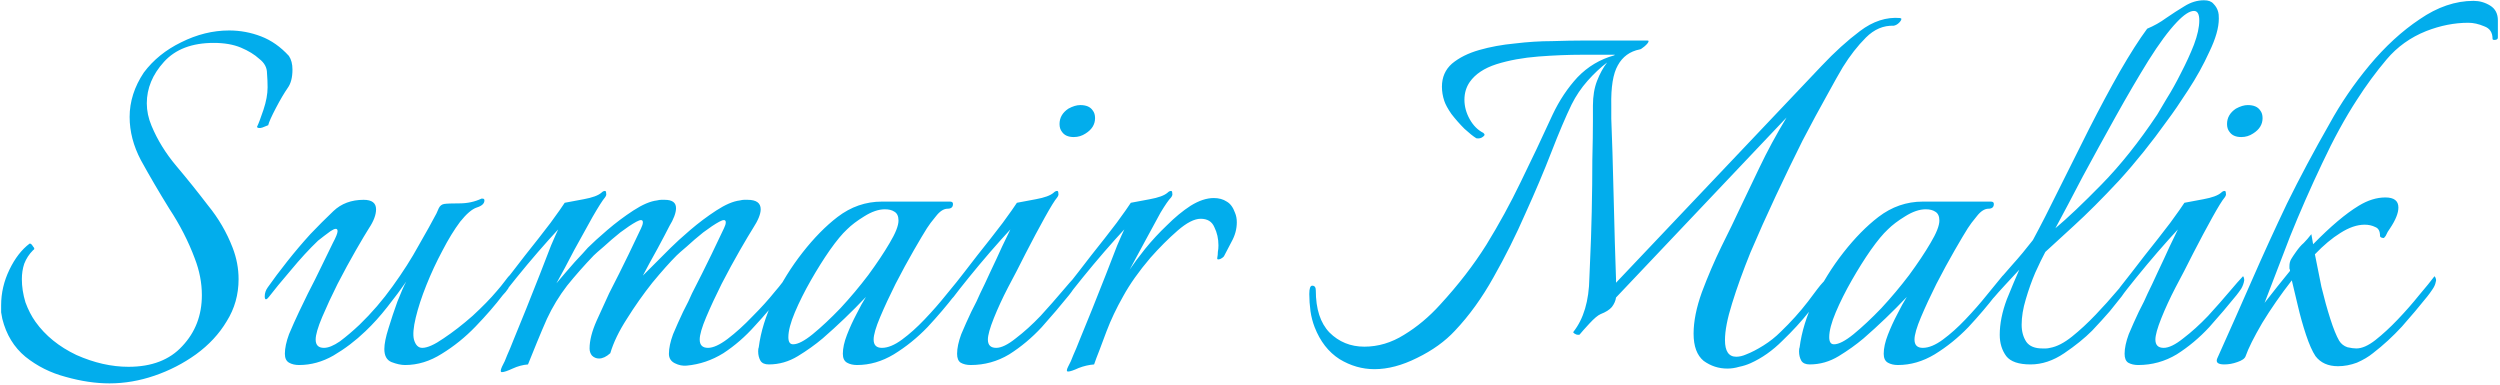 <svg width="351" height="54" viewBox="0 0 351 54" fill="none" xmlns="http://www.w3.org/2000/svg">
<path d="M15.373 53.827C13.433 53.827 11.383 53.522 9.221 52.912C7.115 52.358 5.23 51.416 3.568 50.086C1.96 48.755 0.88 46.982 0.325 44.765C0.27 44.488 0.215 44.183 0.159 43.85C0.159 43.518 0.159 43.185 0.159 42.853C0.159 41.135 0.547 39.472 1.323 37.864C2.099 36.257 3.041 35.038 4.15 34.206H4.233C4.344 34.206 4.482 34.345 4.649 34.622C4.87 34.844 4.87 35.01 4.649 35.121C4.094 35.675 3.679 36.313 3.401 37.033C3.18 37.698 3.069 38.419 3.069 39.195C3.069 40.248 3.235 41.328 3.568 42.437C3.956 43.49 4.427 44.404 4.981 45.181C6.367 47.12 8.279 48.672 10.717 49.836C13.211 50.945 15.65 51.499 18.033 51.499C21.303 51.499 23.825 50.529 25.599 48.589C27.428 46.649 28.342 44.266 28.342 41.439C28.342 39.721 28.01 38.003 27.345 36.285C26.458 33.902 25.266 31.574 23.77 29.302C22.329 26.974 20.999 24.701 19.779 22.484C18.726 20.489 18.2 18.466 18.2 16.415C18.2 14.254 18.865 12.175 20.195 10.18C21.525 8.407 23.271 6.993 25.433 5.94C27.649 4.832 29.894 4.277 32.167 4.277C33.718 4.277 35.215 4.555 36.656 5.109C38.097 5.663 39.399 6.578 40.563 7.852C40.896 8.351 41.062 8.989 41.062 9.764C41.062 10.873 40.84 11.732 40.397 12.342C39.898 13.062 39.344 14.004 38.734 15.168C38.125 16.332 37.764 17.136 37.654 17.579C37.543 17.635 37.266 17.745 36.822 17.912C36.434 18.023 36.185 17.995 36.074 17.829C36.296 17.385 36.6 16.582 36.989 15.418C37.377 14.254 37.57 13.201 37.57 12.259C37.57 11.649 37.543 10.984 37.487 10.263C37.487 9.487 37.127 8.822 36.407 8.268C35.741 7.658 34.882 7.132 33.829 6.688C32.776 6.245 31.502 6.023 30.005 6.023C26.957 6.023 24.629 6.91 23.022 8.684C21.414 10.457 20.611 12.397 20.611 14.503C20.611 15.556 20.832 16.609 21.276 17.662C22.107 19.658 23.271 21.542 24.767 23.316C26.264 25.089 27.733 26.918 29.174 28.803C30.67 30.632 31.834 32.627 32.665 34.788C33.22 36.23 33.497 37.698 33.497 39.195C33.497 41.356 32.943 43.324 31.834 45.097C30.781 46.871 29.34 48.423 27.511 49.753C25.737 51.028 23.797 52.025 21.691 52.746C19.585 53.466 17.479 53.827 15.373 53.827ZM41.991 51.249C41.437 51.249 40.966 51.139 40.578 50.917C40.19 50.695 39.996 50.279 39.996 49.67C39.996 48.894 40.19 47.979 40.578 46.926C41.021 45.873 41.492 44.82 41.991 43.767C42.49 42.714 42.905 41.855 43.238 41.19C43.903 39.915 44.54 38.64 45.15 37.366C45.76 36.091 46.286 35.01 46.73 34.123C47.173 33.292 47.395 32.738 47.395 32.461C47.395 32.017 47.062 32.017 46.397 32.461C45.788 32.904 45.206 33.347 44.651 33.791C43.432 34.955 42.157 36.34 40.827 37.948C39.497 39.499 38.471 40.746 37.751 41.689C37.585 41.91 37.446 42.021 37.335 42.021C37.224 42.021 37.169 41.883 37.169 41.606C37.169 41.162 37.308 40.746 37.585 40.359C38.361 39.25 39.275 38.031 40.328 36.701C41.381 35.37 42.462 34.096 43.571 32.876C44.624 31.768 45.704 30.687 46.813 29.634C47.921 28.581 49.335 28.054 51.053 28.054C52.217 28.054 52.799 28.498 52.799 29.385C52.799 30.16 52.466 31.047 51.801 32.045C51.413 32.655 50.803 33.68 49.972 35.121C49.141 36.562 48.282 38.142 47.395 39.86C46.563 41.523 45.843 43.074 45.233 44.515C44.624 45.956 44.319 47.01 44.319 47.675C44.319 48.45 44.707 48.839 45.483 48.839C46.092 48.839 46.84 48.534 47.727 47.924C48.614 47.259 49.529 46.483 50.471 45.596C52.189 43.933 53.741 42.132 55.126 40.192C56.568 38.197 57.787 36.285 58.784 34.456C59.837 32.627 60.669 31.131 61.279 29.967C61.389 29.745 61.5 29.495 61.611 29.218C61.777 28.886 62.027 28.692 62.359 28.636C62.692 28.581 63.412 28.553 64.521 28.553C65.629 28.553 66.655 28.331 67.597 27.888H67.763C67.929 27.888 68.013 27.971 68.013 28.138C68.013 28.581 67.652 28.913 66.932 29.135C66.267 29.357 65.491 30.022 64.604 31.131C63.773 32.239 62.941 33.597 62.11 35.204C61.279 36.756 60.53 38.363 59.865 40.026C59.2 41.689 58.701 43.213 58.369 44.599C58.036 45.984 57.953 47.01 58.119 47.675C58.341 48.45 58.729 48.839 59.283 48.839C60.004 48.839 61.001 48.395 62.276 47.508C63.606 46.621 64.964 45.568 66.35 44.349C67.735 43.074 68.872 41.91 69.758 40.857C70.146 40.414 70.507 39.971 70.839 39.527C71.172 39.084 71.393 38.807 71.504 38.696C71.56 38.751 71.615 38.862 71.671 39.028C71.726 39.139 71.754 39.25 71.754 39.361C71.698 39.749 71.56 40.137 71.338 40.525C71.116 40.857 70.867 41.162 70.59 41.439C69.537 42.825 68.262 44.294 66.766 45.846C65.325 47.342 63.745 48.617 62.027 49.67C60.364 50.723 58.646 51.249 56.872 51.249C56.318 51.249 55.681 51.111 54.96 50.834C54.295 50.557 53.962 49.947 53.962 49.005C53.962 48.284 54.157 47.314 54.544 46.095C54.932 44.82 55.348 43.573 55.791 42.354C56.29 41.079 56.706 40.137 57.039 39.527C56.318 40.58 55.431 41.772 54.378 43.102C53.381 44.377 52.355 45.513 51.302 46.511C49.917 47.841 48.42 48.977 46.813 49.919C45.261 50.806 43.654 51.249 41.991 51.249ZM70.472 52.247C70.25 52.247 70.25 51.998 70.472 51.499C70.749 51 70.998 50.446 71.22 49.836C71.497 49.226 71.774 48.561 72.051 47.841C72.605 46.511 73.215 45.014 73.88 43.352C74.545 41.689 75.183 40.081 75.792 38.53C76.402 36.922 76.928 35.564 77.372 34.456C77.871 33.292 78.203 32.544 78.37 32.211C77.594 33.043 76.651 34.096 75.543 35.37C74.49 36.59 73.492 37.781 72.55 38.945C71.608 40.109 70.887 41.024 70.388 41.689C70.222 41.91 70.084 42.021 69.973 42.021C69.862 42.021 69.806 41.883 69.806 41.606C69.806 41.162 69.945 40.746 70.222 40.359C71.275 39.028 72.439 37.532 73.714 35.869C75.044 34.206 76.236 32.682 77.289 31.297C78.342 29.856 79.007 28.913 79.284 28.47C79.894 28.359 80.78 28.193 81.944 27.971C83.164 27.75 83.995 27.445 84.438 27.057C84.605 26.89 84.771 26.807 84.937 26.807C85.048 26.807 85.103 26.918 85.103 27.14C85.159 27.306 85.103 27.5 84.937 27.722C84.605 28.11 84.023 29.024 83.191 30.465C82.415 31.851 81.556 33.403 80.614 35.121C79.727 36.839 78.896 38.391 78.12 39.777C79.007 38.724 79.866 37.726 80.697 36.784C81.584 35.842 82.194 35.176 82.526 34.788C83.191 34.123 84.106 33.292 85.27 32.294C86.434 31.297 87.653 30.382 88.928 29.551C90.203 28.72 91.311 28.248 92.253 28.138C92.475 28.082 92.669 28.054 92.835 28.054C93.001 28.054 93.168 28.054 93.334 28.054C94.387 28.054 94.914 28.442 94.914 29.218C94.914 29.551 94.831 29.939 94.664 30.382C94.498 30.826 94.276 31.269 93.999 31.712C93.666 32.377 93.112 33.431 92.336 34.872C91.56 36.257 90.868 37.532 90.258 38.696L94.165 34.788C94.831 34.123 95.745 33.292 96.909 32.294C98.073 31.297 99.292 30.382 100.567 29.551C101.842 28.72 102.95 28.248 103.892 28.138C104.114 28.082 104.308 28.054 104.474 28.054C104.696 28.054 104.862 28.054 104.973 28.054C106.192 28.054 106.802 28.498 106.802 29.385C106.802 30.05 106.442 30.936 105.721 32.045C105.333 32.655 104.724 33.68 103.892 35.121C103.061 36.562 102.202 38.142 101.315 39.86C100.484 41.523 99.763 43.074 99.153 44.515C98.544 45.956 98.239 47.01 98.239 47.675C98.239 48.45 98.627 48.839 99.403 48.839C100.123 48.839 101.038 48.423 102.146 47.591C103.31 46.705 104.474 45.652 105.638 44.432C106.857 43.213 107.911 42.049 108.797 40.941C109.185 40.497 109.546 40.054 109.878 39.61C110.266 39.111 110.488 38.834 110.543 38.779C110.654 38.89 110.709 39.084 110.709 39.361C110.709 39.749 110.571 40.137 110.294 40.525C110.072 40.857 109.85 41.162 109.629 41.439C108.576 42.825 107.356 44.266 105.971 45.762C104.641 47.259 103.172 48.534 101.564 49.587C99.957 50.584 98.239 51.166 96.41 51.333C95.856 51.388 95.302 51.277 94.747 51C94.193 50.723 93.916 50.279 93.916 49.67C93.916 48.894 94.11 47.979 94.498 46.926C94.941 45.873 95.412 44.82 95.911 43.767C96.466 42.714 96.881 41.855 97.158 41.19C98.156 39.25 99.07 37.421 99.902 35.703C100.733 33.985 101.315 32.766 101.648 32.045C101.814 31.712 101.897 31.435 101.897 31.214C101.897 30.826 101.592 30.798 100.983 31.131C100.373 31.463 99.625 31.962 98.738 32.627C97.906 33.292 97.131 33.957 96.41 34.622C95.689 35.232 95.218 35.648 94.997 35.869C94.055 36.811 92.918 38.086 91.588 39.694C90.313 41.301 89.122 42.991 88.013 44.765C86.905 46.483 86.129 48.09 85.686 49.587C85.131 50.086 84.605 50.335 84.106 50.335C83.718 50.335 83.385 50.196 83.108 49.919C82.887 49.642 82.776 49.31 82.776 48.922C82.776 47.813 83.108 46.511 83.773 45.014C84.494 43.462 85.076 42.188 85.519 41.19C86.517 39.25 87.431 37.421 88.263 35.703C89.094 33.985 89.676 32.766 90.009 32.045C90.175 31.712 90.258 31.435 90.258 31.214C90.258 30.826 89.953 30.798 89.344 31.131C88.734 31.463 87.986 31.962 87.099 32.627C86.267 33.292 85.492 33.957 84.771 34.622C84.05 35.232 83.579 35.648 83.358 35.869C82.028 37.255 80.78 38.668 79.617 40.109C78.508 41.55 77.566 43.102 76.79 44.765C76.347 45.762 75.875 46.871 75.377 48.09C74.878 49.31 74.462 50.335 74.13 51.166C73.409 51.222 72.689 51.416 71.968 51.748C71.248 52.081 70.749 52.247 70.472 52.247ZM120.331 51.249C119.776 51.249 119.305 51.139 118.917 50.917C118.529 50.695 118.335 50.279 118.335 49.67C118.335 48.894 118.529 48.007 118.917 47.01C119.305 46.012 119.749 45.042 120.247 44.1C120.746 43.102 121.19 42.298 121.578 41.689C119.638 43.739 117.615 45.679 115.509 47.508C114.456 48.395 113.292 49.226 112.017 50.002C110.742 50.778 109.384 51.166 107.943 51.166C107.389 51.166 107.001 51 106.779 50.667C106.558 50.279 106.447 49.836 106.447 49.337C106.447 49.06 106.474 48.866 106.53 48.755C106.807 46.594 107.5 44.349 108.608 42.021C109.717 39.694 111.075 37.504 112.682 35.453C114.289 33.403 115.924 31.74 117.587 30.465C119.471 29.024 121.55 28.304 123.822 28.304H133.383C133.66 28.304 133.799 28.415 133.799 28.636C133.799 29.08 133.549 29.302 133.05 29.302C132.496 29.302 131.942 29.662 131.388 30.382C130.833 31.047 130.418 31.602 130.141 32.045C129.753 32.655 129.143 33.68 128.312 35.121C127.48 36.562 126.621 38.142 125.734 39.86C124.903 41.523 124.182 43.074 123.573 44.515C122.963 45.956 122.658 47.01 122.658 47.675C122.658 48.45 123.046 48.839 123.822 48.839C124.654 48.839 125.596 48.45 126.649 47.675C127.702 46.899 128.755 45.956 129.808 44.848C130.917 43.684 131.914 42.548 132.801 41.439C133.743 40.275 134.491 39.361 135.046 38.696C135.378 39.028 135.35 39.499 134.962 40.109C134.63 40.663 134.325 41.107 134.048 41.439C132.939 42.88 131.665 44.377 130.224 45.929C128.783 47.425 127.203 48.7 125.485 49.753C123.822 50.751 122.104 51.249 120.331 51.249ZM111.352 48.34C112.017 48.34 112.931 47.868 114.095 46.926C115.315 45.929 116.617 44.709 118.003 43.268C119.388 41.772 120.691 40.22 121.91 38.613C123.129 36.95 124.127 35.453 124.903 34.123C125.734 32.738 126.15 31.685 126.15 30.964C126.15 30.355 125.956 29.939 125.568 29.717C125.236 29.495 124.792 29.385 124.238 29.385C123.351 29.385 122.381 29.717 121.328 30.382C120.331 30.992 119.527 31.602 118.917 32.211C118.252 32.821 117.448 33.791 116.506 35.121C115.619 36.396 114.733 37.809 113.846 39.361C112.959 40.913 112.211 42.409 111.601 43.85C110.992 45.291 110.687 46.455 110.687 47.342C110.687 48.007 110.908 48.34 111.352 48.34ZM150.754 19.242C149.978 19.242 149.424 18.993 149.091 18.494C148.869 18.217 148.759 17.856 148.759 17.413C148.759 16.526 149.174 15.806 150.006 15.252C150.615 14.919 151.169 14.753 151.668 14.753C152.5 14.753 153.082 15.002 153.414 15.501C153.636 15.778 153.747 16.138 153.747 16.582C153.747 17.468 153.303 18.189 152.417 18.743C151.918 19.076 151.363 19.242 150.754 19.242ZM136.288 51.249C135.734 51.249 135.263 51.139 134.875 50.917C134.542 50.695 134.376 50.279 134.376 49.67C134.376 48.894 134.57 47.979 134.958 46.926C135.401 45.873 135.872 44.82 136.371 43.767C136.925 42.714 137.341 41.855 137.618 41.19C138.006 40.414 138.477 39.416 139.032 38.197C139.641 36.922 140.195 35.731 140.694 34.622C141.249 33.458 141.637 32.655 141.858 32.211C141.082 33.043 140.14 34.096 139.032 35.37C137.979 36.59 136.981 37.781 136.039 38.945C135.096 40.109 134.376 41.024 133.877 41.689C133.711 41.91 133.572 42.021 133.461 42.021C133.351 42.021 133.295 41.883 133.295 41.606C133.295 41.162 133.434 40.746 133.711 40.359C134.764 39.028 135.928 37.532 137.203 35.869C138.533 34.206 139.724 32.682 140.777 31.297C141.831 29.856 142.496 28.913 142.773 28.47C143.382 28.359 144.269 28.193 145.433 27.971C146.652 27.75 147.484 27.445 147.927 27.057C148.093 26.89 148.26 26.807 148.426 26.807C148.537 26.807 148.592 26.918 148.592 27.14C148.648 27.306 148.592 27.5 148.426 27.722C148.093 28.11 147.511 29.052 146.68 30.549C145.849 32.045 144.962 33.708 144.02 35.537C143.133 37.31 142.302 38.917 141.526 40.359C140.75 41.855 140.085 43.296 139.53 44.682C138.976 46.067 138.699 47.065 138.699 47.675C138.699 48.45 139.087 48.839 139.863 48.839C140.583 48.839 141.498 48.395 142.606 47.508C143.77 46.621 144.934 45.568 146.098 44.349C147.262 43.074 148.287 41.91 149.174 40.857C149.451 40.525 149.784 40.137 150.172 39.694C150.615 39.195 150.892 38.89 151.003 38.779C151.114 38.89 151.169 39.084 151.169 39.361C151.114 39.749 150.975 40.137 150.754 40.525C150.532 40.857 150.31 41.162 150.089 41.439C148.925 42.88 147.65 44.377 146.264 45.929C144.879 47.425 143.355 48.7 141.692 49.753C140.029 50.751 138.228 51.249 136.288 51.249ZM149.954 52.164C149.733 52.164 149.733 51.942 149.954 51.499C150.231 51 150.481 50.446 150.702 49.836C150.98 49.226 151.257 48.561 151.534 47.841C152.088 46.511 152.698 45.014 153.363 43.352C154.028 41.689 154.665 40.081 155.275 38.53C155.885 36.922 156.411 35.564 156.855 34.456C157.353 33.292 157.686 32.544 157.852 32.211C157.076 33.043 156.134 34.096 155.026 35.37C153.973 36.59 152.975 37.781 152.033 38.945C151.09 40.109 150.37 41.024 149.871 41.689C149.705 41.91 149.566 42.021 149.455 42.021C149.345 42.021 149.289 41.883 149.289 41.606C149.289 41.162 149.428 40.746 149.705 40.359C150.758 39.028 151.922 37.532 153.197 35.869C154.527 34.206 155.718 32.682 156.771 31.297C157.824 29.856 158.49 28.913 158.767 28.47C159.376 28.359 160.263 28.193 161.427 27.971C162.646 27.75 163.478 27.445 163.921 27.057C164.087 26.89 164.254 26.807 164.42 26.807C164.531 26.807 164.586 26.918 164.586 27.14C164.642 27.306 164.586 27.5 164.42 27.722C164.087 28.054 163.589 28.775 162.923 29.883C162.314 30.992 161.621 32.267 160.845 33.708C160.069 35.149 159.321 36.534 158.6 37.864C159.155 37.033 159.875 36.063 160.762 34.955C161.704 33.791 162.73 32.682 163.838 31.629C164.946 30.521 166.055 29.606 167.163 28.886C168.327 28.165 169.408 27.805 170.406 27.805C171.126 27.805 171.736 27.971 172.235 28.304C172.734 28.581 173.122 29.108 173.399 29.883C173.565 30.271 173.648 30.715 173.648 31.214C173.648 32.156 173.399 33.07 172.9 33.957C172.456 34.788 172.124 35.426 171.902 35.869C171.847 36.035 171.653 36.202 171.32 36.368C170.988 36.479 170.849 36.423 170.905 36.202C170.96 35.925 170.988 35.648 170.988 35.37C171.043 35.093 171.071 34.788 171.071 34.456C171.071 33.514 170.877 32.655 170.489 31.879C170.156 31.103 169.519 30.715 168.577 30.715C167.69 30.715 166.609 31.269 165.334 32.377C164.06 33.486 162.785 34.761 161.51 36.202C159.903 38.086 158.628 39.888 157.686 41.606C156.744 43.268 155.968 44.903 155.358 46.511C155.026 47.397 154.693 48.284 154.36 49.171C154.028 50.002 153.779 50.667 153.612 51.166C152.892 51.222 152.171 51.388 151.451 51.665C150.73 51.998 150.231 52.164 149.954 52.164ZM192.969 51.831C191.251 51.831 189.616 51.36 188.064 50.418C186.513 49.42 185.349 47.924 184.573 45.929C184.296 45.208 184.102 44.46 183.991 43.684C183.88 42.853 183.824 42.049 183.824 41.273C183.824 40.497 183.963 40.109 184.24 40.109C184.573 40.109 184.739 40.331 184.739 40.774C184.739 43.379 185.376 45.347 186.651 46.677C187.981 48.007 189.616 48.672 191.556 48.672C193.496 48.672 195.353 48.118 197.126 47.01C198.955 45.901 200.646 44.488 202.198 42.77C204.747 39.998 206.909 37.199 208.682 34.373C210.456 31.491 212.063 28.553 213.504 25.56C215 22.512 216.497 19.353 217.993 16.083C218.936 14.088 220.1 12.342 221.485 10.845C222.926 9.349 224.644 8.323 226.64 7.769L226.723 7.686H222.15C220.21 7.686 218.16 7.769 215.998 7.935C213.837 8.102 211.869 8.462 210.095 9.016C208.377 9.57 207.13 10.402 206.354 11.51C205.856 12.231 205.606 13.062 205.606 14.004C205.606 14.947 205.856 15.861 206.354 16.748C206.853 17.635 207.491 18.272 208.266 18.66C208.377 18.771 208.433 18.854 208.433 18.909C208.433 19.02 208.294 19.159 208.017 19.325C207.795 19.436 207.546 19.464 207.269 19.408C206.825 19.131 206.271 18.688 205.606 18.078C204.941 17.413 204.331 16.72 203.777 16C203.278 15.279 202.946 14.669 202.779 14.171C202.558 13.506 202.447 12.841 202.447 12.175C202.447 10.845 202.918 9.764 203.86 8.933C204.858 8.102 206.133 7.464 207.685 7.021C209.236 6.578 210.899 6.273 212.673 6.106C214.502 5.885 216.248 5.774 217.91 5.774C219.628 5.719 221.097 5.691 222.316 5.691H231.295C231.406 5.691 231.461 5.719 231.461 5.774C231.461 5.94 231.267 6.19 230.879 6.522C230.547 6.799 230.325 6.938 230.214 6.938C228.829 7.215 227.803 7.963 227.138 9.183C226.473 10.346 226.168 12.231 226.224 14.836C226.224 14.836 226.224 15.445 226.224 16.665C226.279 17.884 226.335 19.464 226.39 21.404C226.446 23.343 226.501 25.422 226.556 27.639C226.612 29.856 226.667 31.989 226.723 34.04C226.778 36.091 226.834 37.809 226.889 39.195V39.694L255.737 9.266C257.566 7.326 259.367 5.691 261.141 4.361C262.97 2.975 264.854 2.365 266.794 2.532C266.85 2.532 266.877 2.559 266.877 2.615C266.933 2.615 266.961 2.615 266.961 2.615C266.961 2.781 266.85 2.975 266.628 3.197C266.406 3.418 266.157 3.557 265.88 3.612C264.439 3.557 263.136 4.111 261.972 5.275C260.809 6.439 259.728 7.825 258.73 9.432C258.231 10.263 257.483 11.594 256.485 13.422C255.488 15.196 254.352 17.302 253.077 19.741C251.858 22.18 250.61 24.757 249.336 27.473C248.061 30.188 246.869 32.849 245.761 35.453C244.708 38.059 243.849 40.442 243.184 42.603C242.519 44.709 242.186 46.428 242.186 47.758C242.186 49.31 242.713 50.086 243.766 50.086C244.209 50.086 244.68 49.975 245.179 49.753C245.899 49.476 246.703 49.06 247.59 48.506C248.477 47.952 249.28 47.314 250.001 46.594C251.442 45.208 252.717 43.795 253.825 42.354C254.934 40.857 255.599 39.998 255.82 39.777C255.987 39.555 256.125 39.444 256.236 39.444C256.458 39.444 256.569 39.61 256.569 39.943C256.569 40.275 256.458 40.58 256.236 40.857C255.793 41.412 255.044 42.382 253.991 43.767C252.938 45.097 251.691 46.455 250.25 47.841C248.865 49.226 247.368 50.279 245.761 51C245.262 51.222 244.736 51.388 244.181 51.499C243.627 51.665 243.073 51.748 242.519 51.748C241.299 51.748 240.191 51.388 239.193 50.667C238.251 49.892 237.78 48.617 237.78 46.843C237.78 45.125 238.168 43.185 238.944 41.024C239.775 38.807 240.69 36.673 241.687 34.622C242.74 32.516 243.599 30.742 244.264 29.302C244.985 27.805 245.899 25.893 247.008 23.565C248.116 21.237 249.391 18.882 250.832 16.498L226.889 41.772C226.834 42.215 226.64 42.659 226.307 43.102C225.974 43.49 225.448 43.823 224.727 44.1C224.339 44.266 223.813 44.709 223.148 45.43C222.483 46.15 222.039 46.649 221.818 46.926C221.818 46.982 221.735 47.01 221.568 47.01C221.402 47.01 221.236 46.954 221.069 46.843C220.903 46.732 220.848 46.649 220.903 46.594C222.344 44.765 223.092 42.243 223.148 39.028L223.231 37.033C223.342 34.705 223.425 32.267 223.48 29.717C223.536 27.112 223.564 24.701 223.564 22.484C223.619 20.212 223.647 18.383 223.647 16.997C223.647 15.556 223.647 14.836 223.647 14.836C223.647 13.506 223.841 12.342 224.229 11.344C224.617 10.346 225.088 9.487 225.642 8.767C224.7 9.487 223.785 10.346 222.898 11.344C222.012 12.342 221.263 13.45 220.654 14.669C219.822 16.388 218.88 18.605 217.827 21.32C216.774 24.036 215.555 26.918 214.169 29.967C212.839 33.015 211.343 36.008 209.68 38.945C208.072 41.827 206.271 44.321 204.276 46.428C202.89 47.924 201.117 49.199 198.955 50.252C196.849 51.305 194.854 51.831 192.969 51.831ZM266.468 51.249C265.914 51.249 265.443 51.139 265.055 50.917C264.667 50.695 264.473 50.279 264.473 49.67C264.473 48.894 264.667 48.007 265.055 47.01C265.443 46.012 265.886 45.042 266.385 44.1C266.884 43.102 267.327 42.298 267.715 41.689C265.775 43.739 263.752 45.679 261.646 47.508C260.593 48.395 259.429 49.226 258.155 50.002C256.88 50.778 255.522 51.166 254.081 51.166C253.527 51.166 253.139 51 252.917 50.667C252.695 50.279 252.585 49.836 252.585 49.337C252.585 49.06 252.612 48.866 252.668 48.755C252.945 46.594 253.638 44.349 254.746 42.021C255.855 39.694 257.212 37.504 258.82 35.453C260.427 33.403 262.062 31.74 263.725 30.465C265.609 29.024 267.688 28.304 269.96 28.304H279.521C279.798 28.304 279.936 28.415 279.936 28.636C279.936 29.08 279.687 29.302 279.188 29.302C278.634 29.302 278.08 29.662 277.525 30.382C276.971 31.047 276.555 31.602 276.278 32.045C275.89 32.655 275.281 33.68 274.449 35.121C273.618 36.562 272.759 38.142 271.872 39.86C271.041 41.523 270.32 43.074 269.711 44.515C269.101 45.956 268.796 47.01 268.796 47.675C268.796 48.45 269.184 48.839 269.96 48.839C270.791 48.839 271.734 48.45 272.787 47.675C273.84 46.899 274.893 45.956 275.946 44.848C277.054 43.684 278.052 42.548 278.939 41.439C279.881 40.275 280.629 39.361 281.183 38.696C281.516 39.028 281.488 39.499 281.1 40.109C280.768 40.663 280.463 41.107 280.186 41.439C279.077 42.88 277.802 44.377 276.361 45.929C274.92 47.425 273.341 48.7 271.623 49.753C269.96 50.751 268.242 51.249 266.468 51.249ZM257.49 48.34C258.155 48.34 259.069 47.868 260.233 46.926C261.452 45.929 262.755 44.709 264.14 43.268C265.526 41.772 266.829 40.22 268.048 38.613C269.267 36.95 270.265 35.453 271.041 34.123C271.872 32.738 272.288 31.685 272.288 30.964C272.288 30.355 272.094 29.939 271.706 29.717C271.373 29.495 270.93 29.385 270.376 29.385C269.489 29.385 268.519 29.717 267.466 30.382C266.468 30.992 265.665 31.602 265.055 32.211C264.39 32.821 263.586 33.791 262.644 35.121C261.757 36.396 260.87 37.809 259.984 39.361C259.097 40.913 258.349 42.409 257.739 43.85C257.129 45.291 256.824 46.455 256.824 47.342C256.824 48.007 257.046 48.34 257.49 48.34ZM285.086 51.166C283.423 51.166 282.287 50.778 281.678 50.002C281.068 49.171 280.763 48.173 280.763 47.01C280.763 45.458 281.096 43.795 281.761 42.021C282.481 40.248 283.063 38.862 283.507 37.864C282.786 38.64 282.093 39.389 281.428 40.109C280.763 40.83 280.292 41.356 280.015 41.689C279.849 41.91 279.71 42.021 279.599 42.021C279.488 42.021 279.433 41.883 279.433 41.606C279.433 41.162 279.571 40.746 279.849 40.359C280.625 39.361 281.511 38.308 282.509 37.199C283.507 36.091 284.477 34.927 285.419 33.708C286.527 31.657 287.747 29.274 289.077 26.558C290.462 23.787 291.876 20.96 293.317 18.078C294.813 15.141 296.254 12.453 297.64 10.014C299.081 7.52 300.356 5.525 301.464 4.028C302.406 3.64 303.293 3.141 304.124 2.532C305.011 1.922 305.87 1.368 306.702 0.869C307.588 0.315 308.503 0.038 309.445 0.038C310.055 0.038 310.498 0.204 310.775 0.536C311.108 0.869 311.33 1.257 311.44 1.7C311.496 1.867 311.523 2.171 311.523 2.615C311.523 3.89 311.08 5.441 310.193 7.27C309.362 9.099 308.364 10.901 307.2 12.674C306.092 14.392 305.122 15.806 304.291 16.914C302.074 20.018 299.801 22.845 297.473 25.394C295.146 27.888 293.04 29.994 291.155 31.712C289.326 33.375 287.996 34.594 287.165 35.37C286.777 36.091 286.306 37.061 285.751 38.28C285.252 39.444 284.809 40.691 284.421 42.021C284.033 43.296 283.839 44.488 283.839 45.596C283.839 46.538 284.061 47.342 284.504 48.007C284.948 48.617 285.696 48.922 286.749 48.922C286.915 48.922 287.081 48.922 287.248 48.922C287.414 48.922 287.608 48.894 287.83 48.839C288.772 48.672 289.797 48.146 290.906 47.259C292.014 46.372 293.123 45.347 294.231 44.183C295.34 43.019 296.337 41.91 297.224 40.857C297.612 40.414 297.972 39.998 298.305 39.61C298.637 39.167 298.859 38.862 298.97 38.696C299.358 39.084 299.33 39.583 298.887 40.192C298.499 40.746 298.166 41.218 297.889 41.606C297.501 42.104 296.947 42.797 296.226 43.684C295.506 44.515 294.675 45.43 293.732 46.428C292.679 47.481 291.377 48.534 289.825 49.587C288.273 50.64 286.693 51.166 285.086 51.166ZM288.578 32.045C290.296 30.604 292.458 28.553 295.063 25.893C297.723 23.177 300.328 19.907 302.877 16.083C303.154 15.639 303.598 14.891 304.208 13.838C304.873 12.785 305.538 11.594 306.203 10.263C306.923 8.878 307.533 7.548 308.032 6.273C308.531 4.943 308.78 3.806 308.78 2.864C308.78 1.977 308.531 1.534 308.032 1.534C307.422 1.534 306.618 2.061 305.621 3.114C304.457 4.333 303.127 6.134 301.63 8.517C300.189 10.845 298.665 13.45 297.058 16.332C295.451 19.214 293.899 22.041 292.402 24.812C290.961 27.583 289.686 29.994 288.578 32.045ZM314.672 19.242C313.896 19.242 313.341 18.993 313.009 18.494C312.787 18.217 312.676 17.856 312.676 17.413C312.676 16.526 313.092 15.806 313.923 15.252C314.533 14.919 315.087 14.753 315.586 14.753C316.417 14.753 316.999 15.002 317.332 15.501C317.554 15.778 317.665 16.138 317.665 16.582C317.665 17.468 317.221 18.189 316.334 18.743C315.836 19.076 315.281 19.242 314.672 19.242ZM300.206 51.249C299.652 51.249 299.181 51.139 298.793 50.917C298.46 50.695 298.294 50.279 298.294 49.67C298.294 48.894 298.488 47.979 298.876 46.926C299.319 45.873 299.79 44.82 300.289 43.767C300.843 42.714 301.259 41.855 301.536 41.19C301.924 40.414 302.395 39.416 302.949 38.197C303.559 36.922 304.113 35.731 304.612 34.622C305.166 33.458 305.554 32.655 305.776 32.211C305 33.043 304.058 34.096 302.949 35.37C301.896 36.59 300.899 37.781 299.957 38.945C299.014 40.109 298.294 41.024 297.795 41.689C297.629 41.91 297.49 42.021 297.379 42.021C297.268 42.021 297.213 41.883 297.213 41.606C297.213 41.162 297.352 40.746 297.629 40.359C298.682 39.028 299.846 37.532 301.12 35.869C302.451 34.206 303.642 32.682 304.695 31.297C305.748 29.856 306.413 28.913 306.691 28.47C307.3 28.359 308.187 28.193 309.351 27.971C310.57 27.75 311.402 27.445 311.845 27.057C312.011 26.89 312.178 26.807 312.344 26.807C312.455 26.807 312.51 26.918 312.51 27.14C312.566 27.306 312.51 27.5 312.344 27.722C312.011 28.11 311.429 29.052 310.598 30.549C309.767 32.045 308.88 33.708 307.938 35.537C307.051 37.31 306.219 38.917 305.444 40.359C304.668 41.855 304.002 43.296 303.448 44.682C302.894 46.067 302.617 47.065 302.617 47.675C302.617 48.45 303.005 48.839 303.781 48.839C304.501 48.839 305.416 48.395 306.524 47.508C307.688 46.621 308.852 45.568 310.016 44.349C311.18 43.074 312.205 41.91 313.092 40.857C313.369 40.525 313.702 40.137 314.09 39.694C314.533 39.195 314.81 38.89 314.921 38.779C315.032 38.89 315.087 39.084 315.087 39.361C315.032 39.749 314.893 40.137 314.672 40.525C314.45 40.857 314.228 41.162 314.007 41.439C312.843 42.88 311.568 44.377 310.182 45.929C308.797 47.425 307.273 48.7 305.61 49.753C303.947 50.751 302.146 51.249 300.206 51.249ZM328.255 51.416C326.869 51.416 325.816 50.945 325.095 50.002C324.652 49.337 324.209 48.34 323.765 47.01C323.322 45.679 322.934 44.294 322.601 42.853C322.269 41.412 321.992 40.248 321.77 39.361C320.218 41.356 318.833 43.352 317.613 45.347C316.449 47.342 315.673 48.894 315.285 50.002C315.175 50.335 314.787 50.612 314.122 50.834C313.512 51.055 312.902 51.166 312.293 51.166C311.406 51.166 311.073 50.889 311.295 50.335C313.013 46.511 314.648 42.825 316.2 39.278C317.752 35.731 319.387 32.156 321.105 28.553C322.879 24.951 324.874 21.209 327.091 17.33C328.643 14.503 330.499 11.787 332.661 9.183C334.878 6.522 337.233 4.361 339.727 2.698C342.222 0.98 344.743 0.121 347.293 0.121C348.124 0.121 348.9 0.342 349.621 0.786C350.341 1.229 350.701 1.922 350.701 2.864V5.275C350.701 5.497 350.535 5.608 350.203 5.608C350.036 5.608 349.953 5.552 349.953 5.441C349.953 4.555 349.565 3.973 348.789 3.696C348.013 3.363 347.265 3.197 346.545 3.197C344.605 3.197 342.637 3.585 340.642 4.361C338.425 5.247 336.568 6.578 335.072 8.351C333.575 10.125 332.19 12.009 330.915 14.004C329.252 16.554 327.617 19.547 326.01 22.983C324.403 26.364 322.906 29.773 321.521 33.209C320.19 36.645 318.999 39.749 317.946 42.52C318.555 41.744 319.165 40.968 319.775 40.192C320.384 39.416 320.966 38.696 321.521 38.031C321.521 37.92 321.493 37.809 321.437 37.698C321.437 37.587 321.437 37.477 321.437 37.366C321.437 36.978 321.521 36.645 321.687 36.368C321.853 36.091 322.075 35.758 322.352 35.37C322.74 34.816 323.1 34.401 323.433 34.123C323.765 33.791 324.126 33.375 324.514 32.876L324.763 34.29C327.202 31.796 329.335 29.994 331.164 28.886C332.439 28.11 333.686 27.722 334.906 27.722C336.125 27.722 336.735 28.193 336.735 29.135C336.735 29.911 336.347 30.881 335.571 32.045C335.294 32.433 335.127 32.71 335.072 32.876C335.016 33.043 334.906 33.209 334.739 33.375C334.684 33.431 334.573 33.431 334.407 33.375C334.24 33.32 334.157 33.237 334.157 33.126C334.157 32.461 333.936 32.045 333.492 31.879C333.049 31.657 332.55 31.546 331.996 31.546C330.943 31.546 329.807 31.934 328.587 32.71C327.423 33.431 326.232 34.428 325.012 35.703C325.289 37.089 325.594 38.613 325.927 40.275C326.315 41.883 326.73 43.379 327.174 44.765C327.617 46.15 328.033 47.176 328.421 47.841C328.698 48.284 329.086 48.589 329.585 48.755C330.084 48.866 330.499 48.922 330.832 48.922C331.608 48.922 332.495 48.534 333.492 47.758C334.545 46.926 335.598 45.956 336.651 44.848C337.76 43.684 338.758 42.548 339.644 41.439C340.587 40.331 341.307 39.444 341.806 38.779C342.028 39.056 342.083 39.333 341.972 39.61C341.917 39.943 341.75 40.303 341.473 40.691C341.252 41.024 341.03 41.328 340.808 41.606C339.7 42.991 338.508 44.404 337.233 45.846C335.959 47.231 334.601 48.478 333.16 49.587C332.55 50.086 331.802 50.529 330.915 50.917C330.028 51.249 329.141 51.416 328.255 51.416Z" fill="#02ADEC"/>
</svg>
